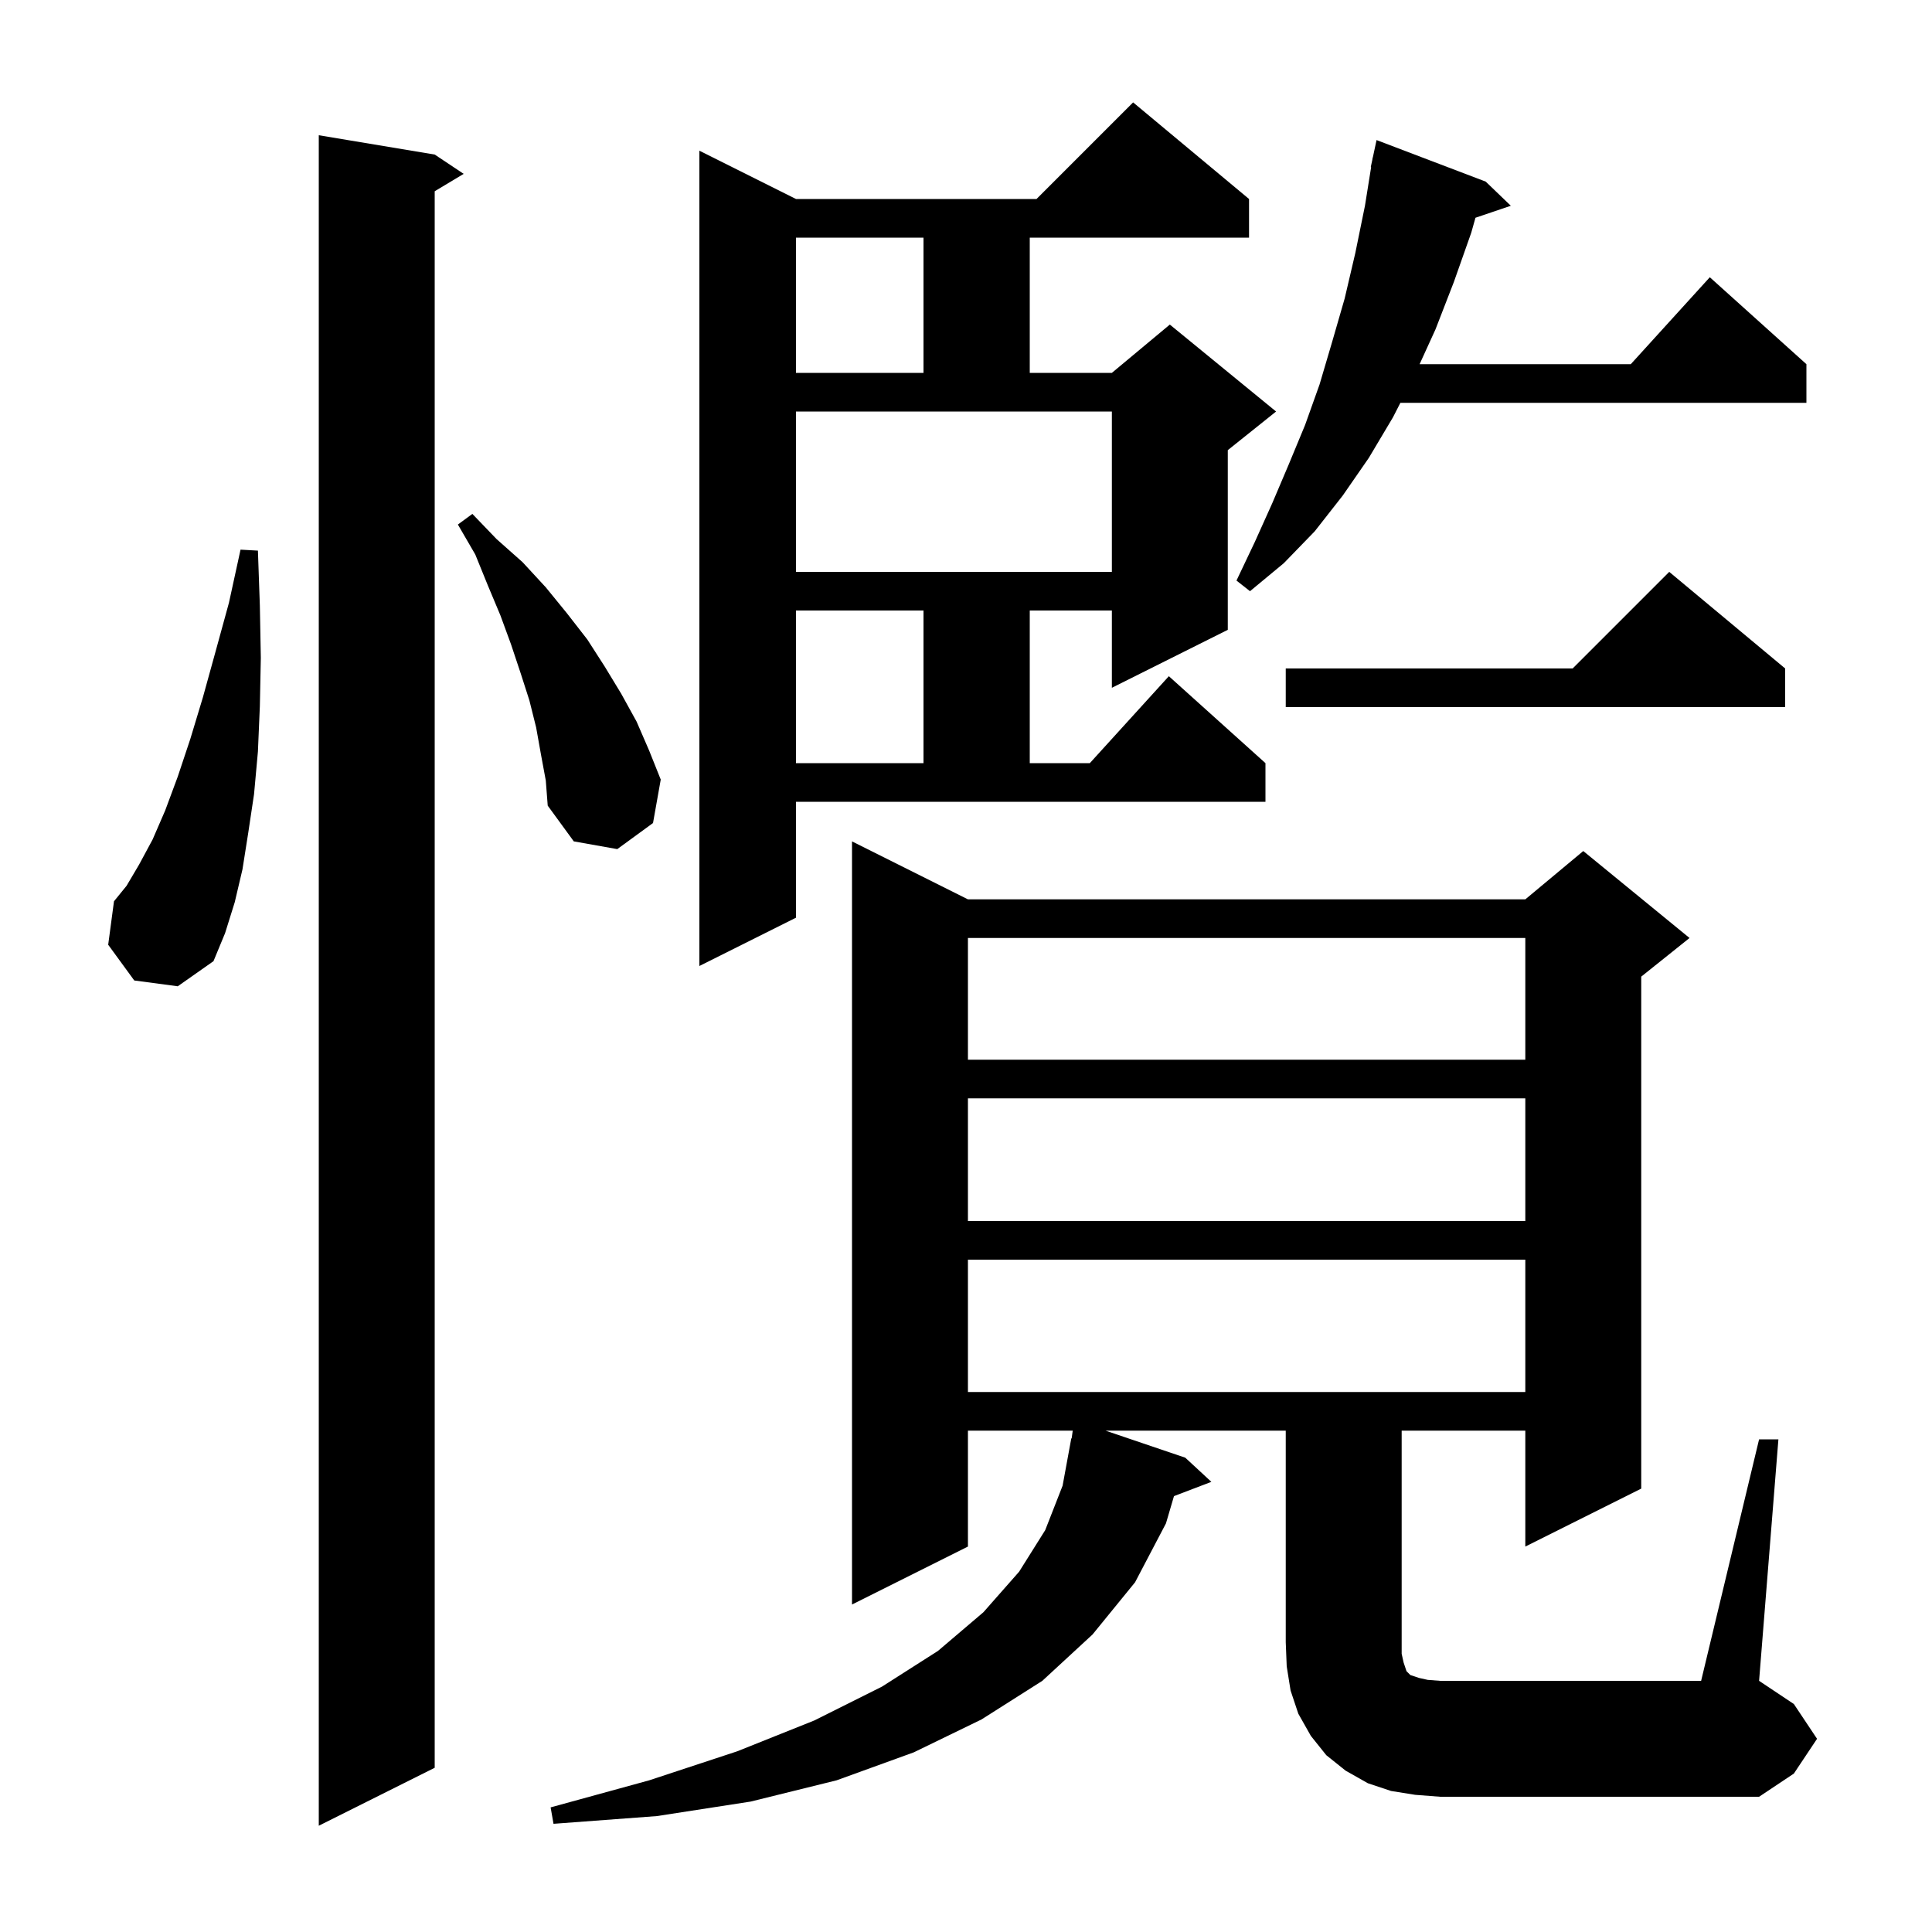 <svg xmlns="http://www.w3.org/2000/svg" xmlns:xlink="http://www.w3.org/1999/xlink" version="1.1" baseProfile="full" viewBox="0 0 200 200" width="200" height="200">
<g fill="black">
<path d="M 45.0 16.0 L 48.0 18.0 L 45.0 19.8 L 45.0 183.0 L 33.0 189.0 L 33.0 14.0 Z M 146.5 185.8 L 144.0 185.4 L 141.6 184.6 L 139.3 183.3 L 137.3 181.7 L 135.7 179.7 L 134.4 177.4 L 133.6 175.0 L 133.2 172.5 L 133.1 170.0 L 133.1 148.1 L 114.444 148.1 L 122.7 150.9 L 125.4 153.4 L 121.53 154.878 L 120.7 157.7 L 117.5 163.8 L 113.1 169.2 L 107.9 174.0 L 101.6 178.0 L 94.6 181.4 L 86.6 184.3 L 77.7 186.5 L 68.0 188.0 L 57.3 188.8 L 57.0 187.1 L 67.2 184.3 L 76.3 181.3 L 84.3 178.1 L 91.3 174.6 L 97.1 170.9 L 101.8 166.9 L 105.5 162.7 L 108.2 158.4 L 110.0 153.8 L 110.9 148.9 L 110.937 148.906 L 111.048 148.1 L 100.2 148.1 L 100.2 160.1 L 88.2 166.1 L 88.2 87.1 L 100.2 93.1 L 157.9 93.1 L 163.9 88.1 L 174.9 97.1 L 169.9 101.1 L 169.9 154.1 L 157.9 160.1 L 157.9 148.1 L 145.1 148.1 L 145.1 171.2 L 145.3 172.1 L 145.6 173.0 L 146.0 173.4 L 146.9 173.7 L 147.8 173.9 L 149.1 174.0 L 176.1 174.0 L 182.1 149.0 L 184.1 149.0 L 182.1 174.0 L 185.7 176.4 L 188.1 180.0 L 185.7 183.6 L 182.1 186.0 L 149.1 186.0 Z M 100.2 130.4 L 100.2 144.1 L 157.9 144.1 L 157.9 130.4 Z M 100.2 113.7 L 100.2 126.4 L 157.9 126.4 L 157.9 113.7 Z M 100.2 97.1 L 100.2 109.7 L 157.9 109.7 L 157.9 97.1 Z M 82.4 95.0 L 72.4 100.0 L 72.4 15.6 L 82.4 20.6 L 107.3 20.6 L 117.3 10.6 L 129.3 20.6 L 129.3 24.6 L 106.6 24.6 L 106.6 38.6 L 115.1 38.6 L 121.1 33.6 L 132.1 42.6 L 127.1 46.6 L 127.1 65.2 L 115.1 71.2 L 115.1 63.2 L 106.6 63.2 L 106.6 79.0 L 112.818 79.0 L 121.0 70.0 L 131.0 79.0 L 131.0 83.0 L 82.4 83.0 Z M 13.9 101.5 L 11.2 97.8 L 11.8 93.3 L 13.1 91.7 L 14.4 89.5 L 15.8 86.9 L 17.1 83.9 L 18.4 80.4 L 19.7 76.5 L 21.0 72.2 L 22.3 67.5 L 23.7 62.4 L 24.9 56.9 L 26.7 57.0 L 26.9 62.7 L 27.0 68.1 L 26.9 73.1 L 26.7 77.8 L 26.3 82.2 L 25.7 86.2 L 25.1 90.0 L 24.3 93.4 L 23.3 96.6 L 22.1 99.5 L 18.4 102.1 Z M 56.0 78.1 L 55.5 75.3 L 54.8 72.5 L 53.9 69.7 L 52.9 66.7 L 51.8 63.7 L 50.5 60.6 L 49.2 57.4 L 47.4 54.3 L 48.9 53.2 L 51.4 55.8 L 54.1 58.2 L 56.5 60.8 L 58.7 63.5 L 60.8 66.2 L 62.6 69.0 L 64.3 71.8 L 65.9 74.7 L 67.2 77.7 L 68.4 80.7 L 67.6 85.2 L 63.9 87.9 L 59.4 87.1 L 56.7 83.4 L 56.5 80.8 Z M 82.4 63.2 L 82.4 79.0 L 95.6 79.0 L 95.6 63.2 Z M 184.8 69.2 L 184.8 73.2 L 133.1 73.2 L 133.1 69.2 L 162.8 69.2 L 172.8 59.2 Z M 153.8 18.8 L 156.4 21.3 L 152.741 22.541 L 152.3 24.1 L 150.5 29.2 L 148.6 34.1 L 146.957 37.7 L 168.818 37.7 L 177.0 28.7 L 187.0 37.7 L 187.0 41.7 L 144.967 41.7 L 144.2 43.2 L 141.7 47.4 L 139.0 51.3 L 136.1 55.0 L 132.9 58.3 L 129.4 61.2 L 128.0 60.1 L 129.9 56.1 L 131.7 52.1 L 133.4 48.1 L 135.1 44.0 L 136.6 39.8 L 137.9 35.4 L 139.2 30.9 L 140.3 26.2 L 141.3 21.3 L 141.939 17.305 L 141.9 17.3 L 142.058 16.563 L 142.1 16.3 L 142.114 16.303 L 142.5 14.5 Z M 82.4 59.2 L 115.1 59.2 L 115.1 42.6 L 82.4 42.6 Z M 82.4 24.6 L 82.4 38.6 L 95.6 38.6 L 95.6 24.6 Z " />
</g>
</svg>
